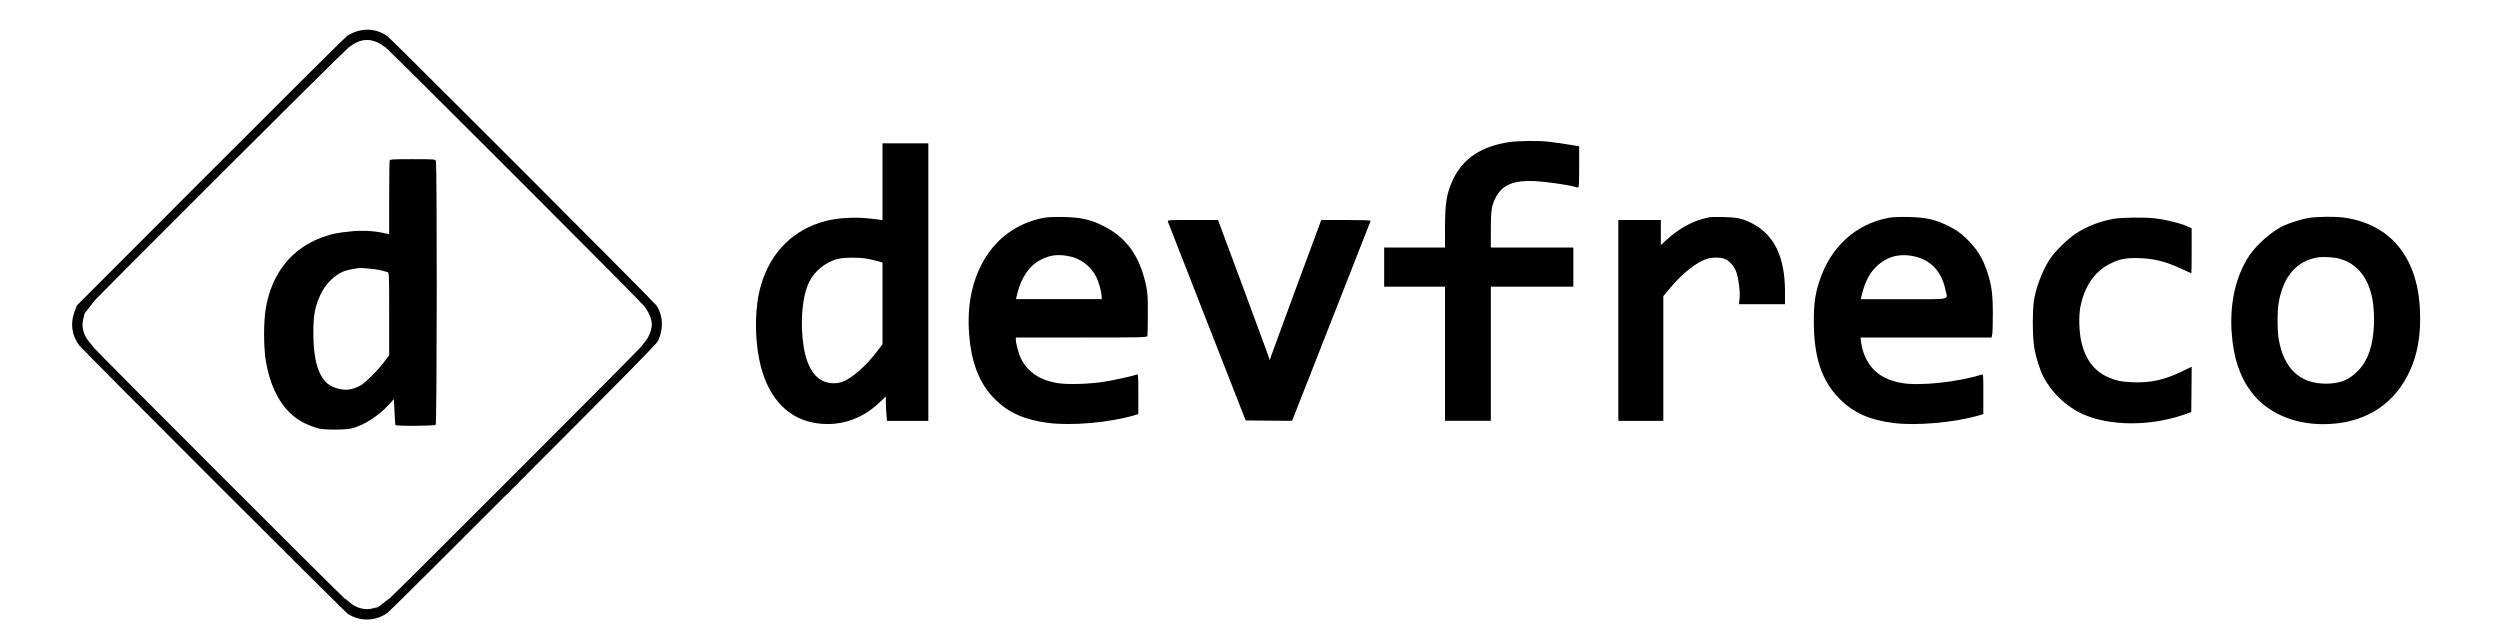 <?xml version="1.0" standalone="no"?>
<!DOCTYPE svg PUBLIC "-//W3C//DTD SVG 20010904//EN"
 "http://www.w3.org/TR/2001/REC-SVG-20010904/DTD/svg10.dtd">
<svg version="1.0" xmlns="http://www.w3.org/2000/svg"
 width="3000pt" height="768pt" viewBox="0 0 3000 768"
 preserveAspectRatio="xMidYMid meet">
<g transform="translate(0,768) scale(0.1,-0.1)"
fill="#000000" stroke="none">
<path d="M4276 7302 c-37 -12 -87 -36 -110 -52 -22 -15 -761 -750 -1642 -1632
l-1601 -1603 -28 -74 c-54 -142 -34 -288 56 -406 46 -60 3181 -3194 3224
-3222 143 -94 335 -89 475 13 25 18 761 750 1636 1626 1241 1243 1596 1603
1611 1638 68 150 61 301 -20 425 -29 43 -3184 3201 -3232 3234 -110 76 -244
95 -369 53z m251 -129 c23 -10 68 -38 100 -63 74 -58 3044 -3028 3103 -3103
55 -70 91 -155 92 -216 0 -64 -34 -155 -79 -208 -21 -25 -44 -55 -52 -66 -23
-35 -2973 -2986 -3011 -3013 -19 -13 -59 -44 -89 -68 -30 -25 -57 -44 -60 -44
-3 1 -26 -4 -51 -11 -97 -28 -206 0 -289 75 -27 24 -53 44 -57 44 -12 0 -3014
3002 -3014 3014 0 4 -20 30 -44 57 -75 83 -103 192 -75 289 7 25 12 48 11 51
0 3 19 30 44 60 24 30 55 70 68 89 33 48 2988 2994 3059 3050 121 95 226 114
344 63z"/>
<path d="M4676 5754 c-3 -9 -6 -211 -6 -450 l0 -434 -25 5 c-14 3 -37 8 -52
11 -110 24 -252 31 -377 18 -171 -17 -230 -29 -345 -70 -371 -134 -610 -433
-681 -852 -28 -163 -28 -468 0 -635 47 -274 144 -481 292 -624 88 -85 185
-138 338 -184 61 -19 326 -19 400 0 142 35 322 149 442 281 l65 71 7 -152 c4
-84 9 -156 12 -160 9 -14 468 -11 482 3 16 16 18 3139 2 3169 -10 18 -24 19
-279 19 -236 0 -270 -2 -275 -16z m-232 -1299 c69 -5 142 -20 208 -41 17 -5
18 -35 18 -501 l0 -496 -57 -76 c-81 -109 -238 -264 -298 -293 -103 -52 -187
-58 -294 -21 -177 60 -260 271 -261 658 0 217 20 322 91 470 58 122 170 230
282 272 48 18 182 42 212 37 11 -1 56 -6 99 -9z"/>
<path d="M18110 5975 c-333 -50 -555 -198 -674 -449 -76 -161 -96 -283 -96
-583 l0 -233 -365 0 -365 0 0 -235 0 -235 365 0 365 0 0 -805 0 -805 275 0
275 0 0 805 0 805 495 0 495 0 0 235 0 235 -495 0 -495 0 0 210 c0 228 8 284
51 375 77 163 214 224 477 212 123 -6 382 -42 472 -67 19 -6 41 -10 48 -10 9
0 12 56 12 248 l0 247 -143 23 c-78 12 -182 27 -232 32 -121 13 -360 10 -465
-5z"/>
<path d="M10590 5499 l0 -461 -32 5 c-18 4 -93 12 -166 19 -154 14 -343 1
-473 -31 -395 -100 -671 -372 -788 -776 -72 -245 -79 -597 -20 -890 85 -421
311 -688 639 -755 289 -59 575 24 797 234 l83 78 0 -63 c0 -35 3 -101 7 -146
l6 -83 248 0 249 0 0 1665 0 1665 -275 0 -275 0 0 -461z m-184 -924 c43 -8
102 -22 131 -30 l53 -16 0 -490 0 -490 -62 -82 c-142 -186 -311 -333 -429
-372 -74 -25 -170 -17 -239 21 -108 59 -182 196 -215 397 -47 289 -21 603 65
783 65 134 207 247 353 279 84 18 248 18 343 0z"/>
<path d="M12523 5066 c-328 -63 -590 -260 -745 -561 -143 -278 -186 -605 -132
-983 39 -267 136 -477 293 -632 164 -163 354 -248 639 -285 276 -36 730 3
1030 90 l52 16 0 240 c0 203 -2 240 -14 236 -46 -18 -280 -70 -391 -87 -186
-30 -454 -37 -573 -16 -207 36 -351 134 -431 294 -25 50 -61 181 -61 224 l0
28 785 0 c739 0 786 1 793 18 3 9 7 127 6 262 0 217 -2 257 -22 349 -77 353
-237 574 -515 711 -155 77 -264 101 -472 106 -117 2 -192 -1 -242 -10z m287
-457 c150 -24 279 -119 345 -253 34 -68 64 -181 65 -238 l0 -28 -514 0 -514 0
13 58 c47 200 150 349 290 418 106 52 190 64 315 43z"/>
<path d="M20515 5074 c-11 -3 -46 -12 -78 -20 -143 -35 -303 -127 -438 -252
l-69 -64 0 151 0 151 -255 0 -255 0 0 -1205 0 -1205 270 0 270 0 0 748 0 748
85 102 c148 176 317 309 441 347 60 18 142 19 198 3 65 -20 130 -92 155 -172
28 -91 44 -227 36 -308 l-7 -68 276 0 276 0 0 149 c0 421 -131 689 -403 825
-110 55 -173 68 -337 72 -80 1 -154 0 -165 -2z"/>
<path d="M22662 5066 c-398 -76 -697 -351 -831 -765 -49 -150 -66 -274 -65
-481 0 -427 95 -711 309 -926 166 -167 357 -253 645 -290 280 -35 729 5 1028
91 l52 16 0 240 c0 237 0 240 -20 234 -284 -90 -744 -139 -959 -101 -238 42
-383 156 -458 362 -13 37 -26 93 -30 125 l-6 59 786 0 786 0 8 38 c4 20 7 132
7 247 0 233 -15 344 -65 497 -57 175 -130 291 -264 416 -70 65 -109 92 -198
137 -165 82 -268 106 -482 111 -118 2 -192 -1 -243 -10z m303 -461 c203 -43
334 -181 379 -398 28 -133 94 -117 -499 -117 l-515 0 6 28 c32 146 84 259 156
338 127 138 285 188 473 149z"/>
<path d="M27701 5064 c-87 -15 -236 -62 -306 -96 -141 -70 -314 -223 -402
-353 -163 -243 -238 -570 -213 -927 22 -305 95 -525 238 -714 185 -244 498
-384 859 -384 461 0 819 205 1013 582 120 233 167 490 148 816 -36 619 -362
1005 -913 1081 -104 15 -322 12 -424 -5z m379 -490 c84 -25 148 -61 207 -117
145 -137 212 -362 200 -674 -9 -245 -69 -424 -184 -545 -112 -117 -216 -160
-388 -162 -314 -2 -509 180 -570 531 -19 107 -19 342 0 445 55 313 217 499
469 539 70 11 200 3 266 -17z"/>
<path d="M25364 5054 c-161 -27 -326 -91 -459 -180 -85 -56 -230 -196 -292
-282 -84 -118 -164 -310 -200 -482 -26 -122 -25 -474 0 -615 20 -110 65 -252
105 -330 95 -190 273 -361 467 -451 324 -149 819 -152 1230 -7 l80 28 3 272 2
272 -123 -59 c-210 -101 -374 -136 -587 -127 -142 5 -213 22 -319 73 -145 71
-245 206 -291 394 -31 123 -38 329 -15 440 49 243 167 417 346 510 112 58 182
74 324 73 201 -2 344 -36 549 -132 60 -28 110 -51 112 -51 2 0 4 121 4 270 l0
269 -27 14 c-83 42 -274 91 -418 107 -125 14 -394 11 -491 -6z"/>
<path d="M14014 5022 c3 -9 215 -550 470 -1202 l464 -1185 278 -3 279 -2 470
1196 c259 658 472 1200 473 1205 2 5 -125 9 -295 9 l-298 0 -288 -778 c-158
-427 -297 -806 -309 -841 l-21 -64 -41 119 c-23 65 -163 444 -311 842 l-269
722 -304 0 c-285 0 -303 -1 -298 -18z"/>
</g>
</svg>
